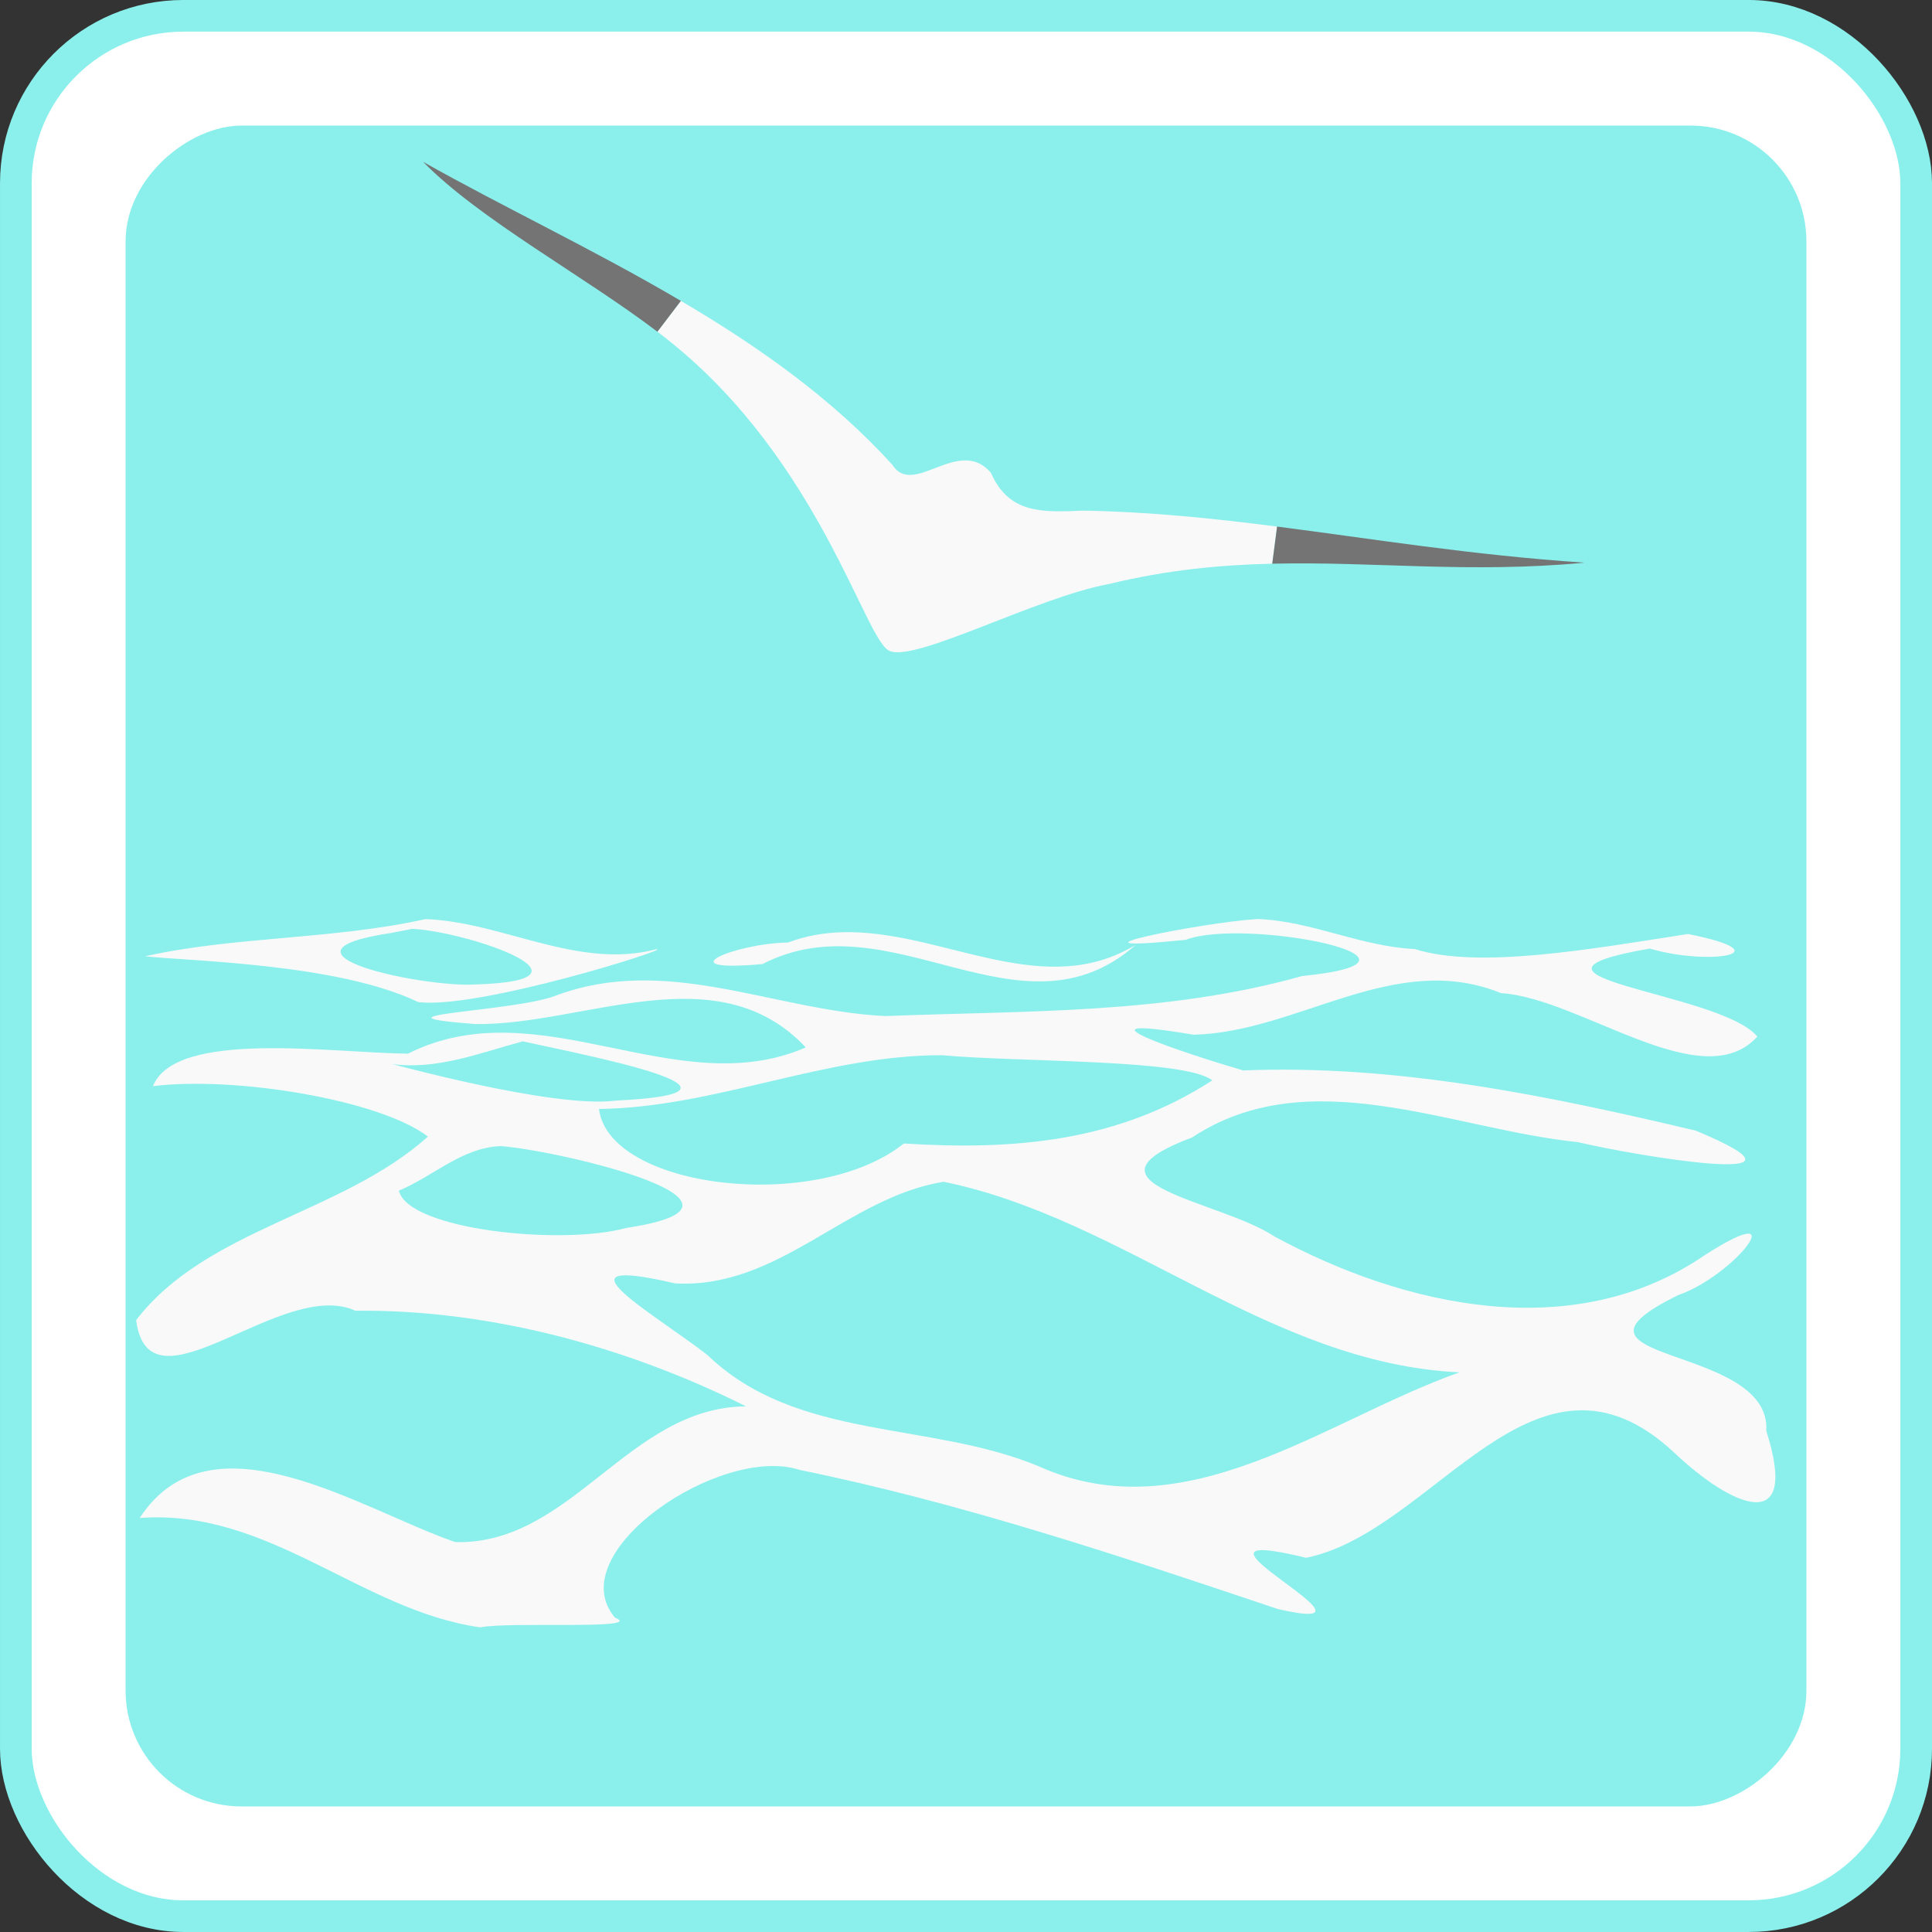 <?xml version="1.0" encoding="UTF-8" standalone="no"?>
<!-- Created with Inkscape (http://www.inkscape.org/) -->

<svg
   xmlns:dc="http://purl.org/dc/elements/1.1/"
   xmlns:cc="http://creativecommons.org/ns#"
   xmlns:rdf="http://www.w3.org/1999/02/22-rdf-syntax-ns#"
   xmlns:svg="http://www.w3.org/2000/svg"
   xmlns="http://www.w3.org/2000/svg"
   xmlns:sodipodi="http://sodipodi.sourceforge.net/DTD/sodipodi-0.dtd"
   xmlns:inkscape="http://www.inkscape.org/namespaces/inkscape"
   width="300"
   height="300"
   viewBox="0 0 79.375 79.375"
   version="1.1"
   id="svg1234"
   inkscape:version="0.92.4 (5da689c313, 2019-01-14)"
   sodipodi:docname="na7.svg">
  <rect x="0" y="0" width="79.375" height="79.375" fill="#333333" stroke="none"/>
  <defs
     id="defs1228" />
  <sodipodi:namedview
     id="base"
     pagecolor="#ffffff"
     bordercolor="#666666"
     borderopacity="1.0"
     inkscape:pageopacity="0.0"
     inkscape:pageshadow="2"
     inkscape:zoom="0.49497475"
     inkscape:cx="-577.43375"
     inkscape:cy="318.04164"
     inkscape:document-units="px"
     inkscape:current-layer="layer1"
     showgrid="false"
     units="px" />
  <g
     inkscape:label="Calque 1"
     inkscape:groupmode="layer"
     id="layer1"
     transform="translate(0,-217.625)">
    <g
       id="g3875-11-1-0-7-1-3-3-2-8-4-0"
       transform="translate(-1124.238,477.548)">
      <rect
         ry="6.879"
         rx="6.879"
         y="-259.273"
         x="1124.889"
         height="78.074"
         width="78.074"
         id="rect5205-0-1-9-2-4-3-8-4-9-0-6-7-7-5-6-2-2-8-9-5-6-2-5-8-7-1-980-3-2-6-0-3-5-9-9-0-3-1-2-2-9-5-34"
         style="opacity:1;fill:#ffffff;fill-opacity:1;stroke:#8bf0ec;stroke-width:1.301;stroke-miterlimit:4;stroke-dasharray:none;stroke-dashoffset:0;stroke-opacity:1" />
      <rect
         inkscape:export-ydpi="43.548504"
         inkscape:export-xdpi="43.548504"
         inkscape:export-filename="C:\Users\sandi\AndroidStudioProjects\Mnemosis\app\src\main\res\drawable\dos.png"
         transform="rotate(-90)"
         ry="4.762"
         rx="4.762"
         y="1129.397"
         x="185.707"
         height="69.057"
         width="69.057"
         id="rect5169-4-0-4-9-7-5-2-3-6-7-2-3-4-7-1-8-9-3-36-4-4-8-1-6-8-6-4-1-4-7-6-5-4-2-5-4-8-8-2-6-6-9-8-9-4-7-4-8"
         style="display:inline;opacity:1;fill:#8bf0ec;fill-opacity:1;stroke:none;stroke-width:2.302;stroke-miterlimit:4;stroke-dasharray:none;stroke-dashoffset:0;stroke-opacity:1" />
    </g>
    <path
       style="display:inline;opacity:1;fill:#f9f9f9;fill-opacity:1;stroke:none;stroke-width:11.659;stroke-miterlimit:4;stroke-dasharray:none;stroke-dashoffset:0;stroke-opacity:1"
       d="m 27.973,229.985 -0.964,1.268 c 0.193,0.147 0.382,0.293 0.563,0.44 6.131,4.941 7.972,12.263 8.972,12.672 1.043,0.486 6.055,-2.206 9.009,-2.744 2.381,-0.581 4.576,-0.787 6.716,-0.837 l 0.198,-1.525 c -2.629,-0.337 -5.228,-0.607 -7.964,-0.655 -1.67,0.07 -3.048,0.145 -3.795,-1.56 -1.325,-1.528 -3.178,1.04 -4.043,-0.319 -2.474,-2.73 -5.521,-4.872 -8.693,-6.74 z"
       id="path7569-9-7-3-3-4-6-9-7"
       inkscape:connector-curvature="0" />
    <path
       style="display:inline;opacity:1;fill:#f9f9f9;fill-opacity:1;stroke:none;stroke-width:11.659;stroke-miterlimit:4;stroke-dasharray:none;stroke-dashoffset:0;stroke-opacity:1"
       d="m 51.689,255.38 c -2.324,0.14 -8.782,1.445 -2.973,0.857 2.434,-0.931 11.287,0.837 4.78,1.488 -5.61,1.579 -11.39,1.419 -17.121,1.644 -4.574,-0.215 -8.989,-2.571 -13.587,-0.822 -1.785,0.657 -8.122,0.779 -3.257,1.151 4.46,0.059 9.929,-2.917 13.575,0.959 -5.323,2.314 -10.941,-2.456 -16.348,0.258 -3.144,-0.033 -9.537,-0.997 -10.474,1.333 3.415,-0.416 9.335,0.567 11.297,2.073 -3.542,3.18 -9.104,3.78 -11.988,7.541 0.533,4.078 5.998,-1.773 9.006,-0.387 5.54,-0.061 11.186,1.498 16.052,3.929 -4.831,0.032 -7.168,5.702 -11.943,5.577 -3.8,-1.291 -10.037,-5.492 -12.969,-0.991 5.324,-0.394 9.083,3.798 13.996,4.495 1.154,-0.249 6.822,0.114 5.531,-0.399 -2.261,-2.676 4.35,-7.119 7.573,-6.074 6.682,1.364 13.201,3.547 19.66,5.719 5.307,1.223 -5.279,-3.68 1.161,-2.105 5.294,-1.07 9.4,-9.68 15.133,-4.312 2.308,2.182 5.182,3.521 3.775,-0.898 0.22,-3.622 -9.352,-2.774 -3.611,-5.586 2.299,-0.793 4.859,-4.061 1.094,-1.646 -5.381,3.701 -12.338,2.14 -17.698,-0.762 -2.24,-1.491 -8.453,-2.159 -3.378,-4.064 4.822,-3.183 10.674,-0.334 15.858,0.192 2.374,0.564 10.656,1.948 4.838,-0.472 -6.082,-1.444 -12.3,-2.729 -18.595,-2.474 -2.477,-0.725 -7.419,-2.374 -2.044,-1.468 4.302,-0.1 8.261,-3.487 12.634,-1.709 3.281,0.204 8.27,4.289 10.533,1.786 -1.516,-1.848 -11.203,-2.432 -4.419,-3.617 2.42,0.719 5.577,0.201 1.569,-0.598 -4.059,0.632 -8.626,1.444 -11.228,0.617 -2.201,-0.098 -4.23,-1.146 -6.433,-1.232 z m -34.208,0.006 c -3.786,0.845 -7.867,0.707 -11.521,1.528 1.91,0.205 7.934,0.3 11.219,1.879 2.468,0.318 10.576,-2.254 9.779,-2.167 -3.232,0.842 -6.289,-1.122 -9.477,-1.24 z m -0.544,0.4 c 2.324,0.118 8.112,2.123 2.587,2.285 -2.152,0.131 -8.903,-1.301 -3.456,-2.115 z m 18.082,0.138 c -0.127,-0.003 -0.255,-0.003 -0.382,5.3e-4 -0.754,0.018 -1.507,0.141 -2.257,0.422 -2.228,0.043 -5.04,1.246 -1.054,0.887 5.288,-2.732 10.606,3.373 15.336,-0.791 -3.716,2.257 -7.695,-0.438 -11.644,-0.518 z m -13.537,4.484 c 2.622,0.579 10.597,2.107 3.813,2.435 -2.575,0.335 -9.286,-1.547 -9.216,-1.506 1.857,0.263 3.644,-0.457 5.403,-0.929 z m 17.223,0.571 c 3.278,0.293 9.984,0.15 11.102,1.032 -3.938,2.554 -8.215,2.872 -12.672,2.594 -3.613,2.88 -12.114,1.858 -12.527,-1.418 4.779,-0.062 9.293,-2.223 14.097,-2.209 z m -18.123,3.732 c 2.531,0.204 11.686,2.382 5.143,3.364 -2.651,0.731 -8.959,0.077 -9.339,-1.533 1.411,-0.584 2.588,-1.771 4.196,-1.831 z m 18.186,1.466 c 7.45,1.527 13.374,7.465 21.196,7.829 -5.505,1.949 -11.228,6.591 -17.29,3.861 -4.487,-1.869 -9.948,-1.036 -13.616,-4.578 -2.223,-1.722 -6.581,-4.165 -1.321,-2.936 4.277,0.233 7.047,-3.531 11.032,-4.176 z"
       id="path1640-6"
       inkscape:connector-curvature="0" />
    <path
       style="display:inline;opacity:1;fill:#747474;fill-opacity:1;stroke:none;stroke-width:11.659;stroke-miterlimit:4;stroke-dasharray:none;stroke-dashoffset:0;stroke-opacity:1"
       d="m 17.379,224.271 c 2.325,2.373 6.609,4.686 9.63,6.983 l 0.964,-1.268 c -3.584,-2.111 -7.328,-3.871 -10.594,-5.714 z m 35.089,14.988 -0.198,1.525 c 4.168,-0.098 8.126,0.405 12.827,-0.042 -4.665,-0.315 -8.681,-0.976 -12.629,-1.483 z"
       id="path4196"
       inkscape:connector-curvature="0" />
  </g>
</svg>
